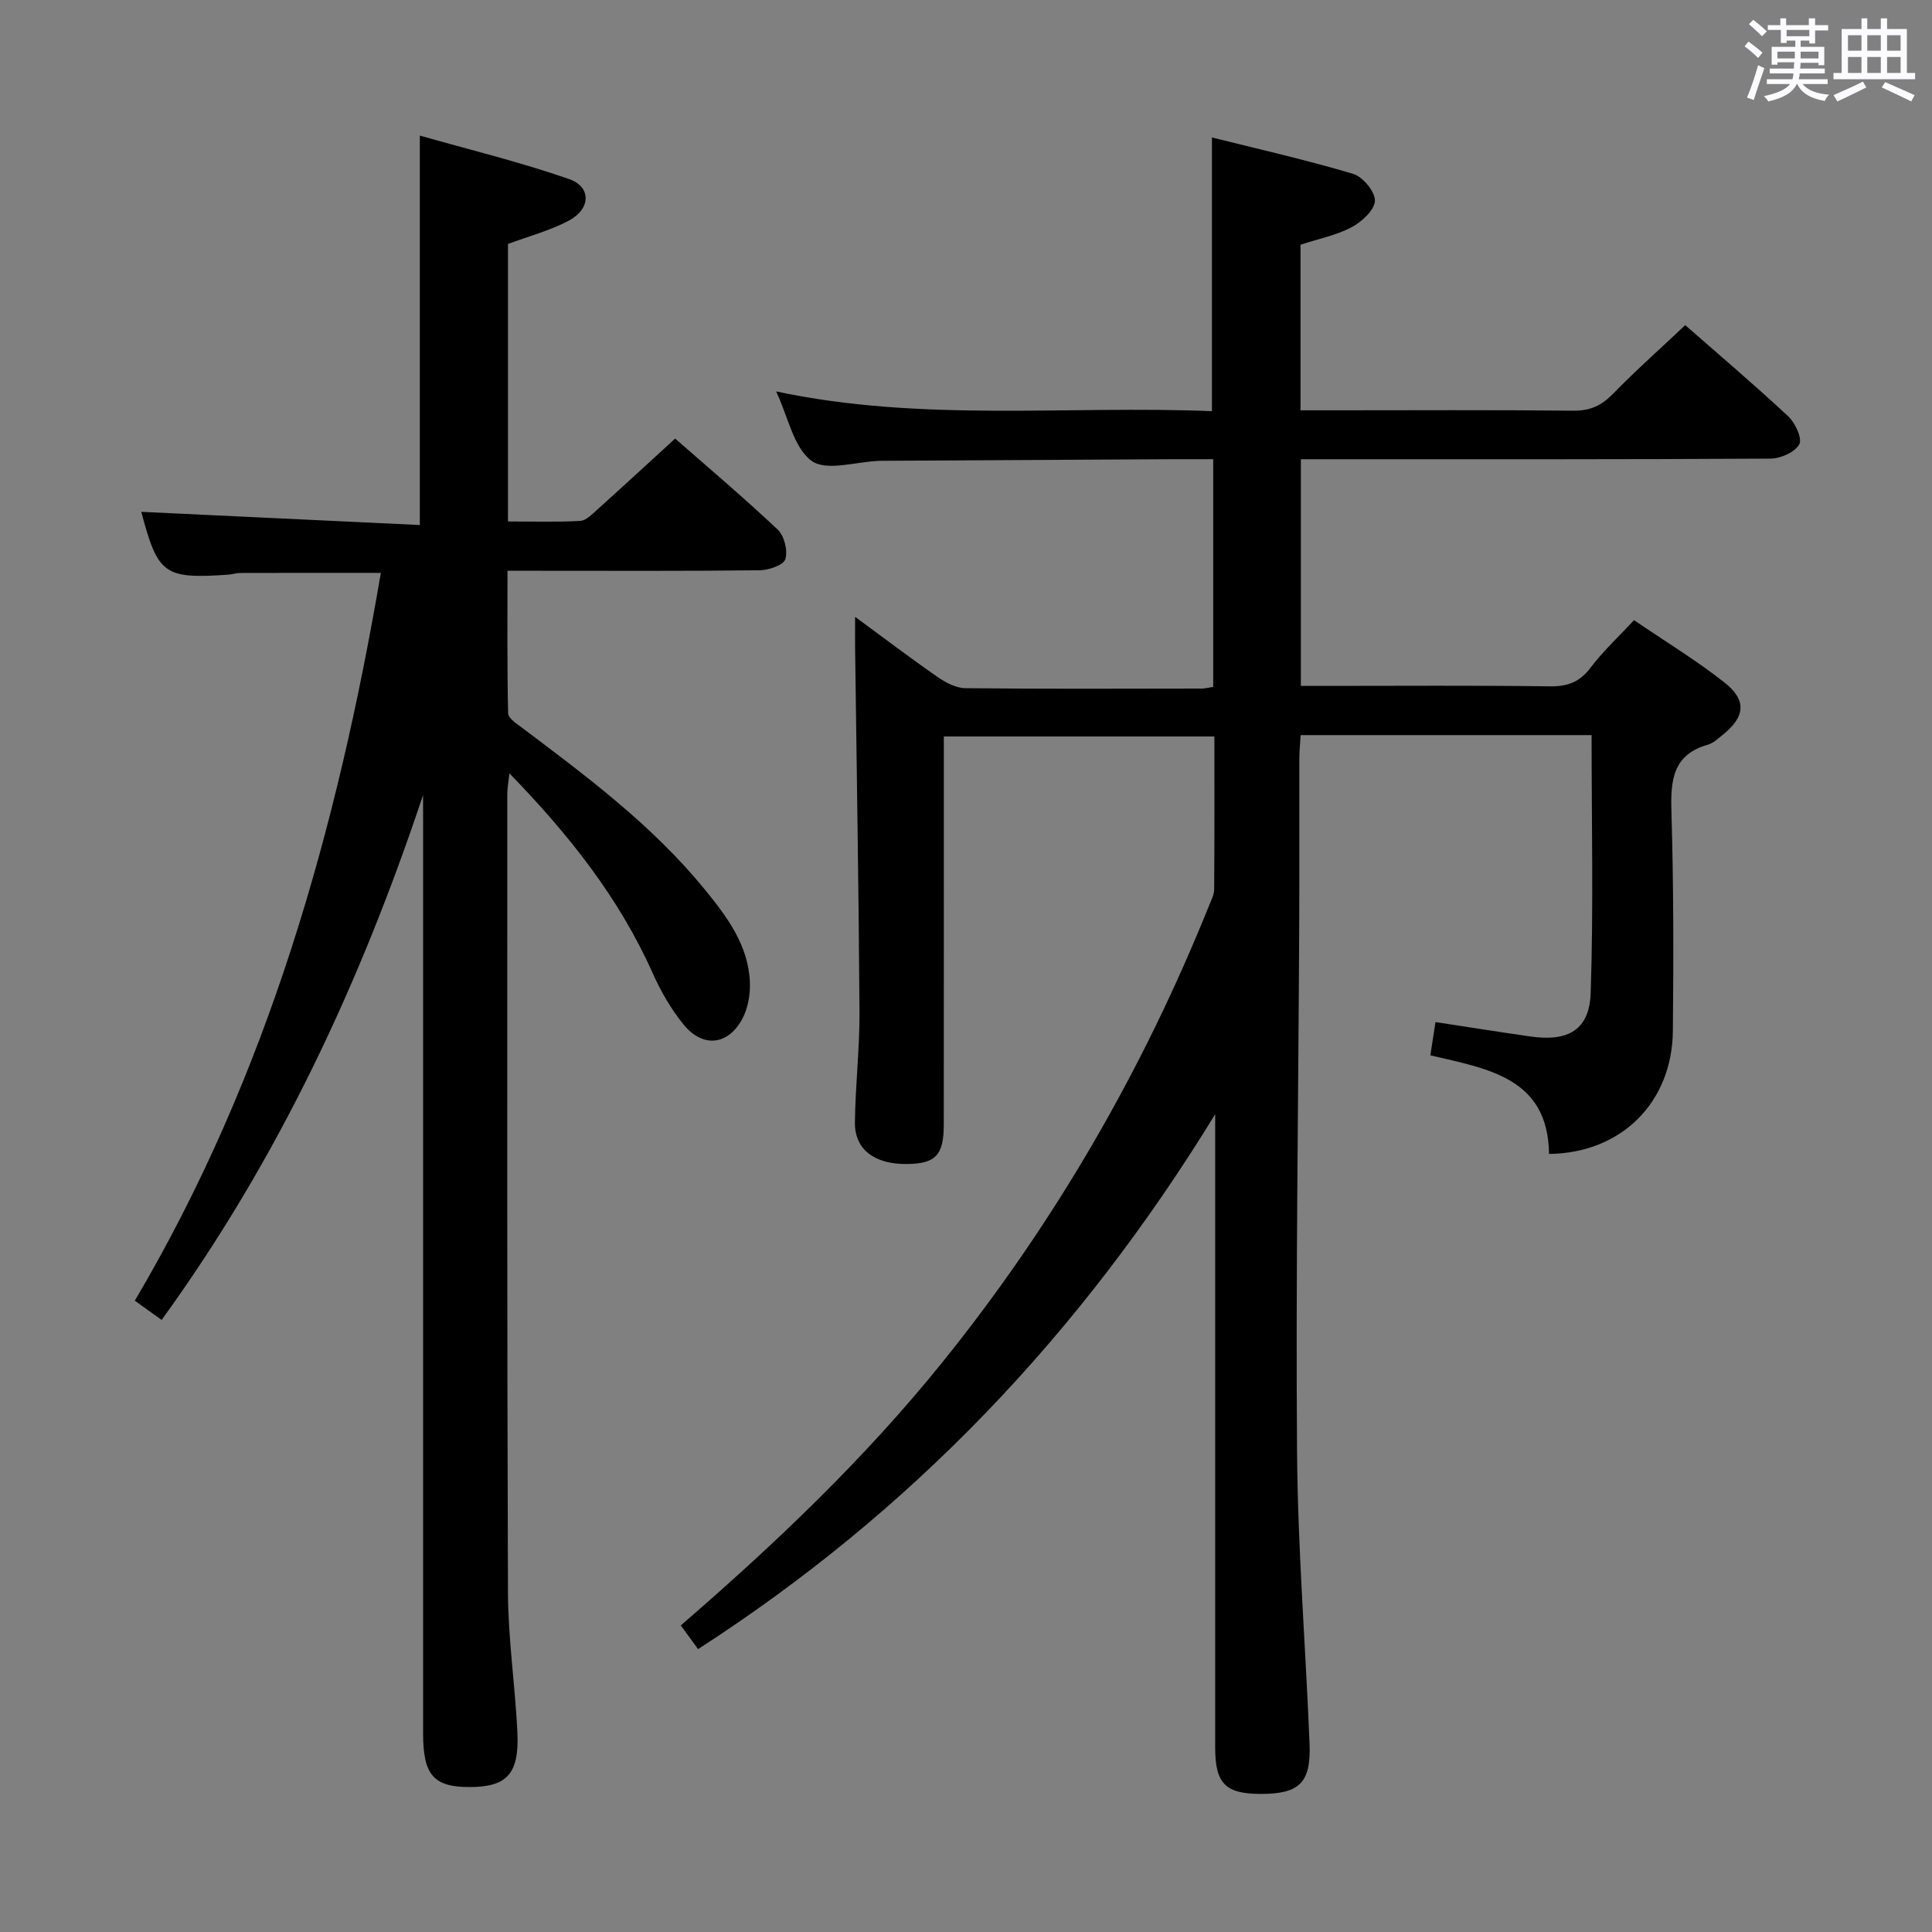 <svg enable-background="new 0 0 400 400" viewBox="0 0 400 400" xmlns="http://www.w3.org/2000/svg"><rect x="0" y="0" width="400" height="400" fill="#808080" stroke="none"/><path d="m361.2 9.6.8-1c.9.7 1.9 1.4 2.9 2.3l-.9 1.1c-1-1-2-1.8-2.8-2.4zm.5 10.6c.9-2.1 1.6-4.3 2.3-6.7.4.2.8.4 1.3.6-.7 2.1-1.5 4.3-2.2 6.6zm.4-15.2.9-.9c1 .8 2 1.6 2.8 2.4l-1 1c-.9-.9-1.8-1.7-2.7-2.5zm12.5-1.2h1.2v1.4h2.7v1.1h-2.7v2.7h-1.2v-.6h-1.8v1.3h4.9v3.8h-1.2v-.5h-3.7c0 .4-.1.9-.1 1.2h5.1v1h-5.2c0 .5-.1.9-.2 1.2h6v1h-5.2c1.1 1.3 2.9 2 5.5 2.2-.4.4-.7.8-.9 1.3-2.9-.5-4.8-1.6-5.7-3.5h-.1c-.8 1.7-2.7 2.9-5.9 3.6-.2-.4-.6-.8-.9-1.1 2.8-.6 4.6-1.4 5.4-2.5h-4.8v-1h5.3c.1-.3.2-.7.2-1.2h-4.9v-1h5c0-.4 0-.8.1-1.3h-3.5v.5h-1.2v-3.7h4.9v-1.3h-1.8v.5h-1.2v-2.7h-2.7v-1h2.6v-1.4h1.2v1.4h4.7v-1.4zm-6.6 8.3h3.6c0-.4 0-.9 0-1.4h-3.6zm1.9-4.6h4.7v-1.3h-4.7zm6.6 3.2h-3.7v1.4h3.7z" fill="#fbfafc"/><path d="m385.3 3.8h1.3v2.2h2.8v-2.2h1.3v2.2h4.1v9.1h1.7v1.3h-16.9v-1.3h1.7v-9.1h4.1v-2.2zm.4 13.1.7 1.2c-1.8.9-3.8 1.9-6 2.9-.2-.4-.5-.8-.8-1.3 2.3-1 4.3-1.9 6.1-2.8zm-3.1-6.4h2.8v-3.2h-2.8zm0 4.6h2.8v-3.3h-2.8zm4-4.6h2.8v-3.2h-2.8zm0 4.6h2.8v-3.3h-2.8zm3.7 1.9c2.1.9 4.1 1.8 6.1 2.7l-.7 1.3c-2.2-1.1-4.2-2-6.1-2.9zm3.2-9.7h-2.8v3.2h2.8v-3.1zm-2.8 7.8h2.8v-3.3h-2.8z" fill="#fbfafc"/><g fill="#010000"><path d="m144.53 341.43c-1.39-1.91-2.45-3.36-3.58-4.91 19.44-16.79 37.89-34.34 53.95-54.22 23.27-28.8 41.62-60.51 55.44-94.85.43-1.08 1.03-2.21 1.04-3.31.08-10.45.05-20.91.05-31.66-18.7 0-36.95 0-56.02 0v5.81c0 24.83.01 49.66-.01 74.49 0 6.42-1.69 8.18-7.75 8.22-6.59.04-10.71-3.03-10.65-8.57.08-7.64.99-15.28.95-22.92-.16-25.09-.59-50.19-.91-75.28-.02-1.91 0-3.83 0-6.52 6.1 4.48 11.49 8.58 17.05 12.43 1.68 1.17 3.83 2.32 5.78 2.34 16.33.18 32.66.1 48.99.08.64 0 1.29-.19 2.32-.35 0-15.6 0-31.14 0-47.14-2.86 0-5.49-.01-8.11 0-19.99.11-39.99.22-59.98.33-.33 0-.67 0-1 .01-4.8.16-10.99 2.23-14.05.01-3.73-2.71-4.83-9.04-7.35-14.38 30.27 6.43 60.28 2.86 90.23 4.09 0-18.88 0-37.25 0-56.67 9.59 2.4 19.52 4.64 29.24 7.54 2 .6 4.58 3.73 4.5 5.58-.09 1.94-2.74 4.36-4.85 5.48-3.17 1.67-6.84 2.39-10.55 3.6v34.29h7.48c16.33 0 32.66-.1 48.99.08 3.48.04 5.85-1.06 8.23-3.5 4.75-4.87 9.85-9.4 14.95-14.21 6.88 6.03 14.24 12.27 21.3 18.85 1.46 1.36 2.98 4.62 2.31 5.82-.9 1.63-3.86 2.95-5.95 2.96-30.5.18-60.99.13-91.49.13-1.81 0-3.61 0-5.75 0v46.93h5.04c15.5 0 31-.12 46.49.09 3.67.05 6.19-.87 8.45-3.86 2.57-3.41 5.76-6.36 9-9.84 6.43 4.38 12.83 8.27 18.67 12.86 4.77 3.75 4.34 7.19-.45 11-.91.72-1.84 1.61-2.9 1.91-7.29 2.05-7.77 7.35-7.58 13.79.45 15.15.45 30.32.3 45.48-.15 14.81-10.67 25.31-25.64 25.47-.21-15.84-12.71-17.6-24.57-20.42.35-2.27.67-4.33 1.06-6.88 6.62 1.01 13.11 2.04 19.61 2.98 7.82 1.13 12.26-1.33 12.52-8.96.6-17.59.19-35.22.19-53.43-10.47 0-20.41 0-30.35 0-9.81 0-19.62 0-29.89 0-.11 1.9-.27 3.5-.27 5.09-.02 11.33.03 22.66-.02 34-.17 36.48-.73 72.96-.45 109.44.16 20.1 1.78 40.19 2.59 60.29.32 8.11-2.12 10.41-10.16 10.39-7.26-.02-9.38-2.14-9.38-9.57-.01-41.5 0-82.99 0-124.49 0-1.74 0-3.48 0-6.66-28 45.7-63.05 82.35-107.06 110.74z"/><path d="m87.59 164.61c-12.93 38.77-29.93 75.31-54.13 108.67-1.8-1.29-3.4-2.44-5.55-3.99 27.57-46.62 41.9-97.66 50.94-150.68-9.91 0-19.52-.01-29.14.02-.82 0-1.64.3-2.46.35-13.29.91-14.56-.04-18-13.01 19.11.9 38.4 1.82 57.67 2.73 0-27.21 0-53.27 0-80.63 10.21 2.91 20.74 5.46 30.92 9.01 4.64 1.62 4.48 6.18-.07 8.6-3.9 2.07-8.29 3.22-12.6 4.83v57.45c5.09 0 10.03.16 14.95-.11 1.23-.07 2.49-1.4 3.55-2.35 5.3-4.77 10.54-9.6 16.11-14.7 6.65 5.83 14.14 12.16 21.26 18.87 1.35 1.28 2.1 4.36 1.55 6.11-.39 1.24-3.45 2.27-5.33 2.29-15.33.18-30.66.1-45.99.1-1.82 0-3.63 0-6.2 0 0 10.01-.09 19.76.13 29.5.02 1.05 1.8 2.19 2.95 3.05 13.44 10.12 26.93 20.18 37.68 33.33 4.65 5.69 9.13 11.61 9.43 19.34.1 2.54-.41 5.42-1.61 7.62-2.97 5.45-8.18 5.96-12.13 1.1-2.59-3.18-4.71-6.87-6.39-10.63-6.96-15.6-17.34-28.68-29.66-41.37-.2 1.83-.44 3.03-.44 4.23 0 55.16-.07 110.32.14 165.48.04 9.62 1.5 19.22 1.95 28.84.4 8.6-2.16 11.3-9.82 11.33-7.49.03-9.7-2.48-9.7-11.01 0-62.99 0-125.99 0-188.98-.01-1.79-.01-3.59-.01-5.39z"/></g></svg>